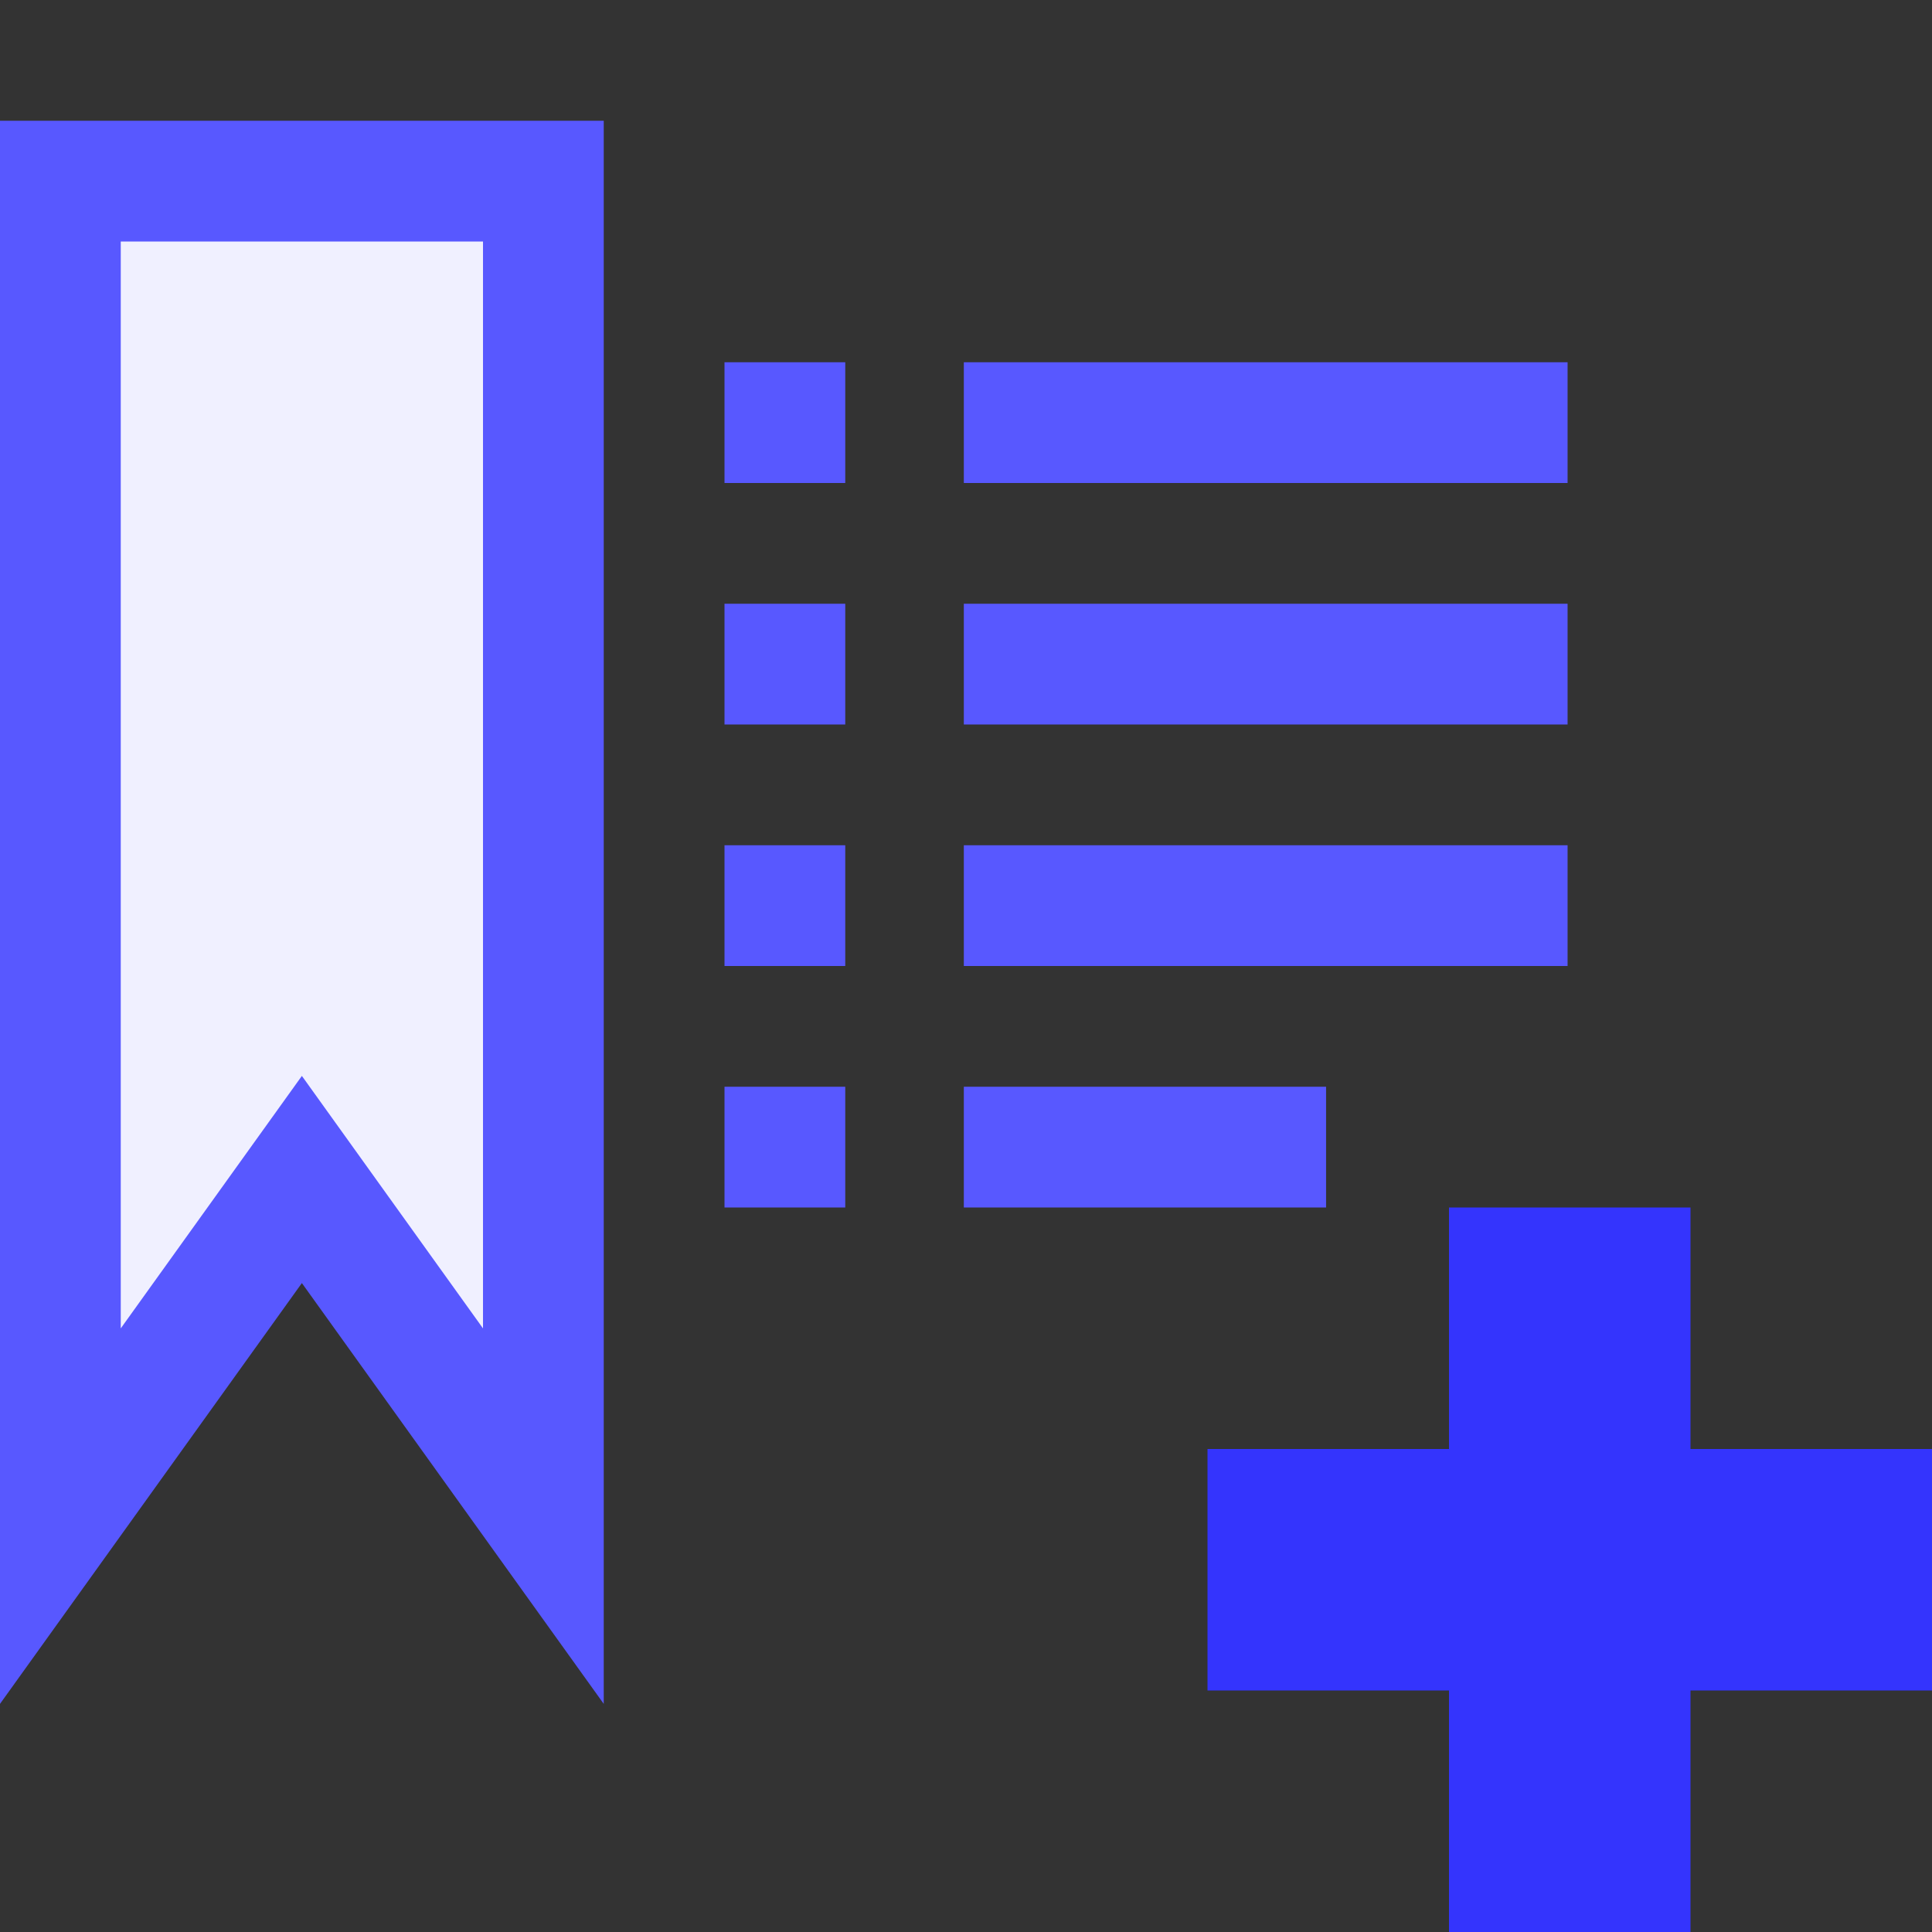 <?xml version="1.0" encoding="UTF-8"?>
<svg id="SVGRoot" width="16px" height="16px" version="1.1" viewBox="0 0 16 16" xmlns="http://www.w3.org/2000/svg">
 <rect x="0" y="0" width="16" height="16" fill="#333333" stroke="none"/>
 <g>
  <g fill="none" stroke="#5858ff" stroke-width="1px">
   <path d="m7.982 3.5h5"/>
   <path d="m6 3.5h1"/>
  </g>
  <path d="m10 13h6" fill="none" stroke="#3434fd" stroke-width="2"/>
  <path d="m13 10v6" fill="none" stroke="#3434fd" stroke-width="2"/>
  <g stroke="#5858ff">
   <path d="m0.5 1.5v11.056l2-2.788 2 2.788v-11.056z" fill="#f0f0ff"/>
   <path d="m7.982 9.5h3" fill="none" stroke-width="1px"/>
   <path d="m6 9.5h1" fill="none" stroke-width="1px"/>
  </g>
  <g transform="translate(0,2)" fill="none" stroke="#5858ff" stroke-width="1px">
   <path d="m7.982 3.5h5"/>
   <path d="m6 3.5h1"/>
  </g>
  <g transform="translate(0,4)" fill="none" stroke="#5858ff" stroke-width="1px">
   <path d="m7.982 3.5h5"/>
   <path d="m6 3.5h1"/>
  </g>
 </g>
</svg>
